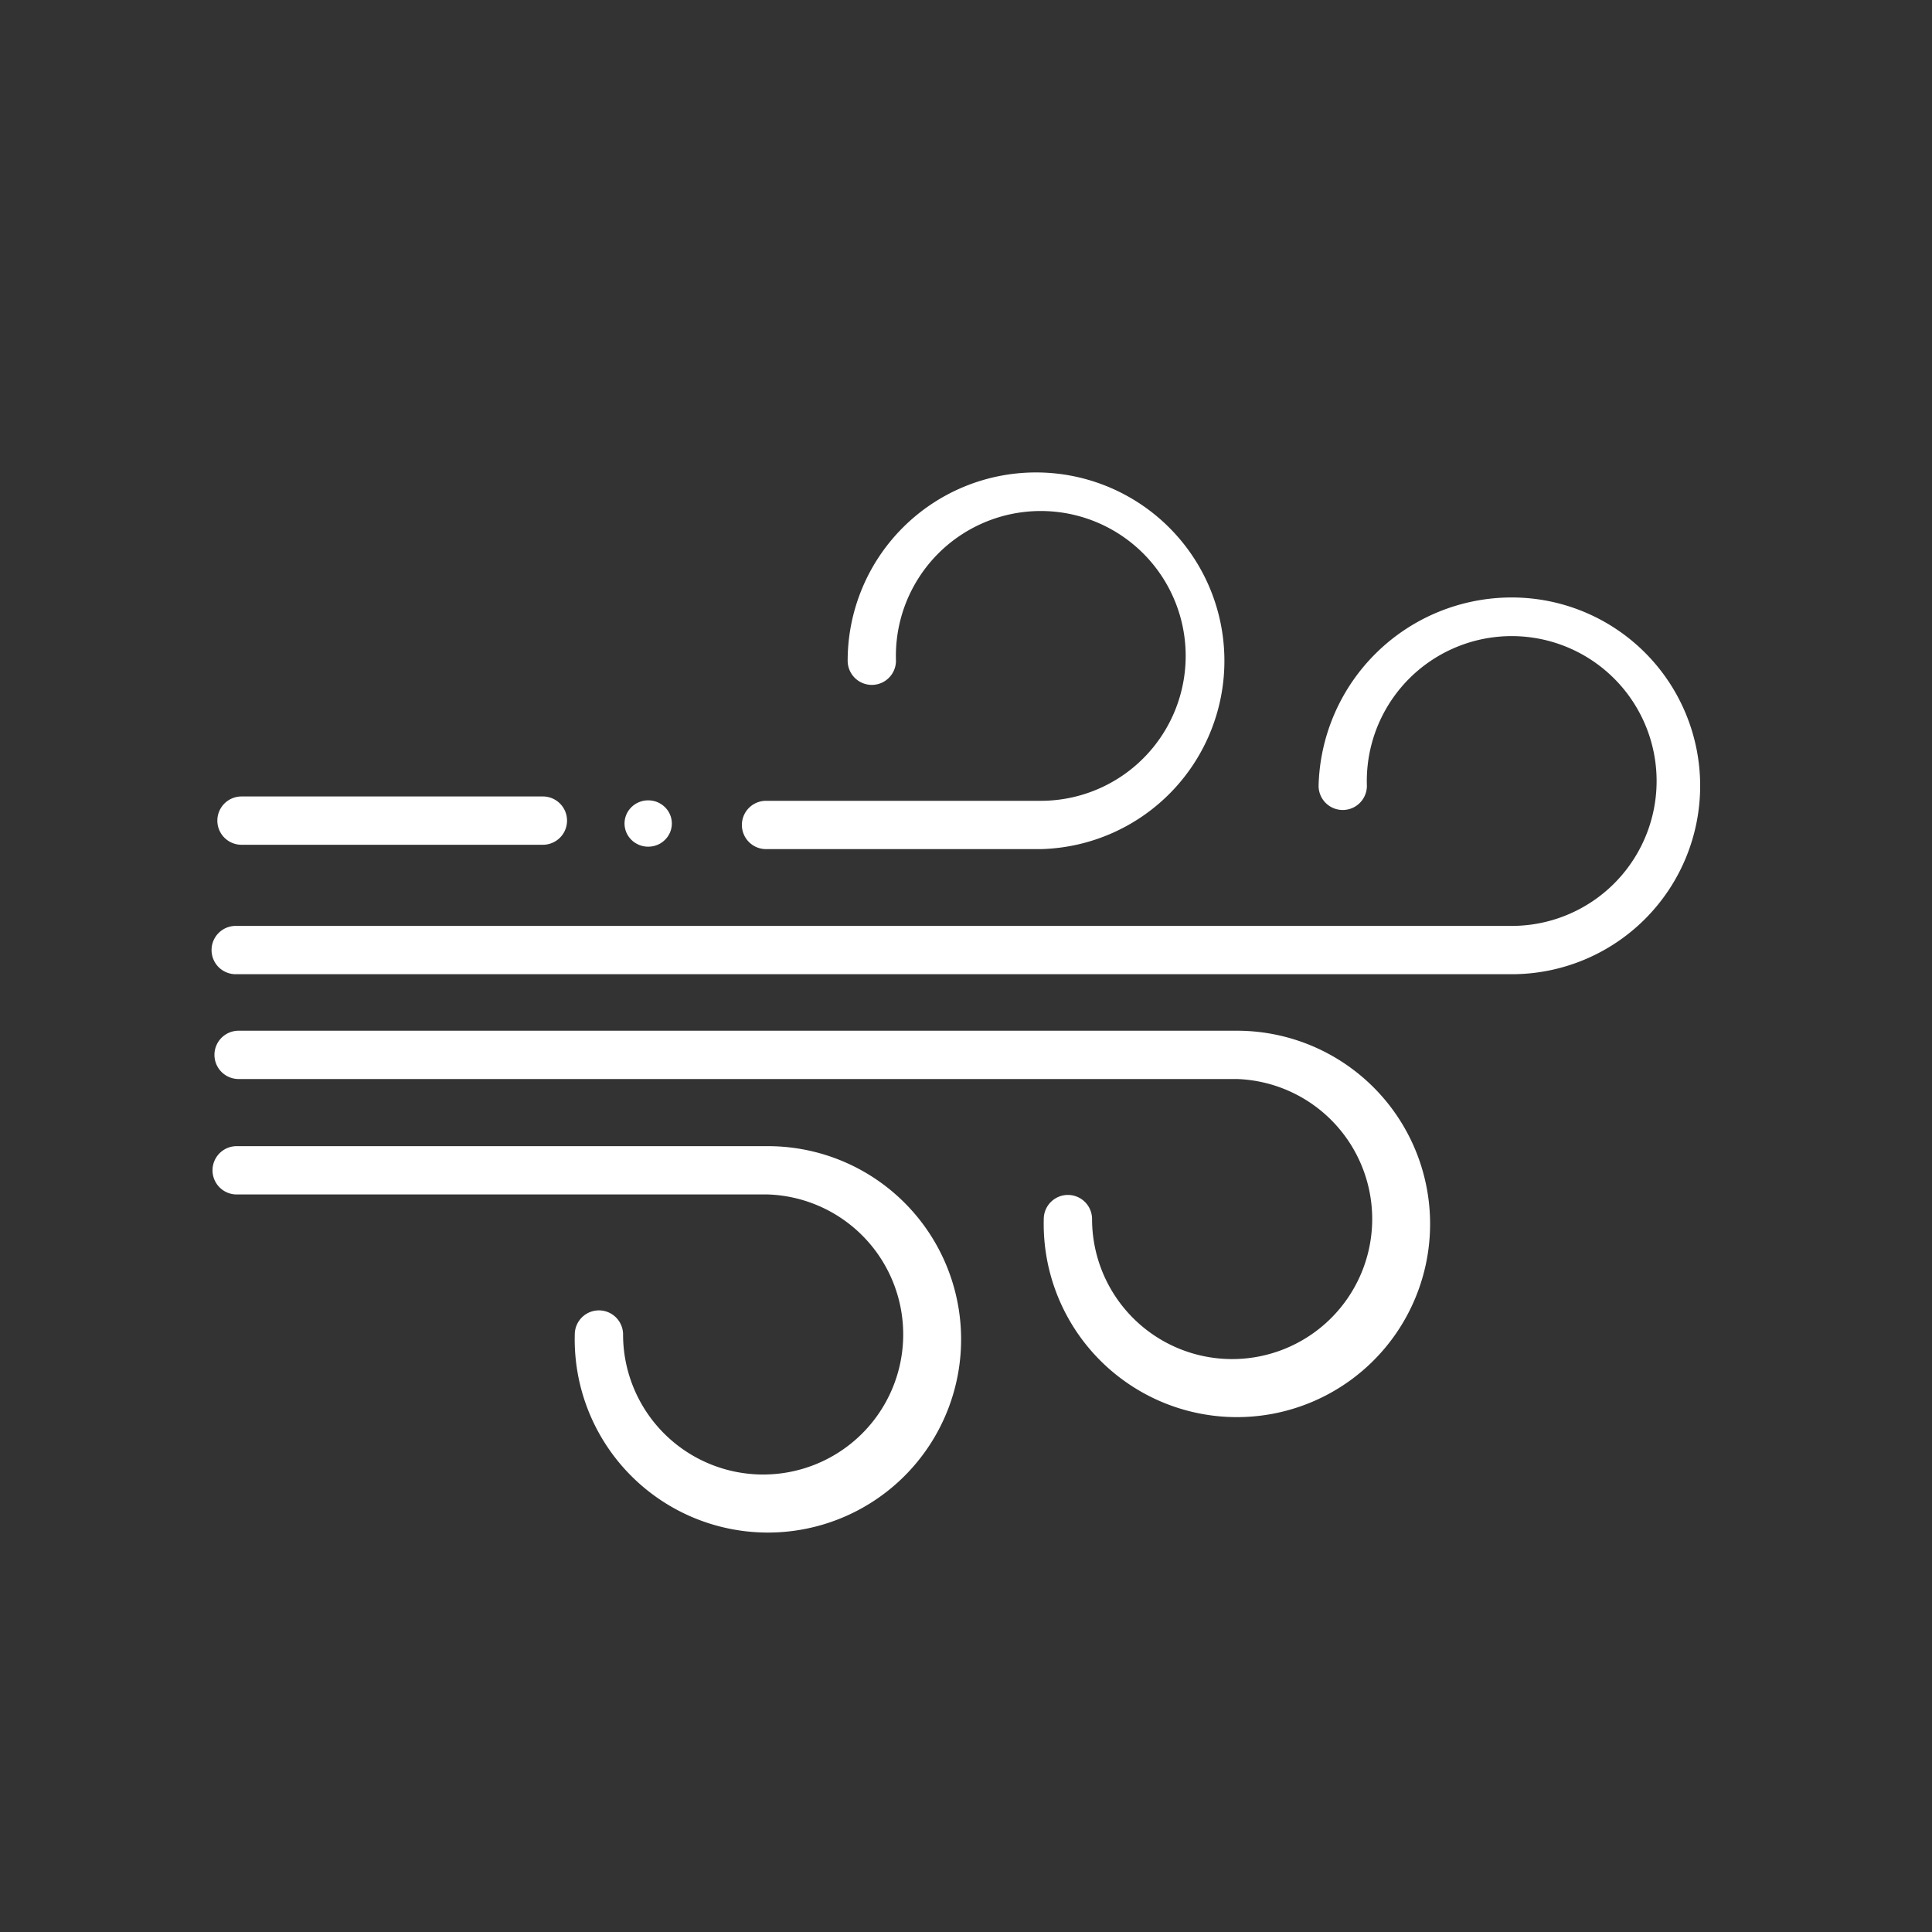 <svg xmlns="http://www.w3.org/2000/svg" viewBox="0 0 40 40"><rect x="0" y="0" width="40" height="40" fill="#333333" stroke="none"/><defs><style>.a{fill:#fff;}</style></defs><title>PICTOS_BORNE_</title><path class="a" d="M5,17.49l6.24,0h0a.5.5,0,0,0,0-1L5,16.49H5a.5.5,0,0,0,0,1Z"/><path class="a" d="M15.86,17.58h5.69a3.9,3.9,0,1,0-4-3.9.5.5,0,0,0,1,0,3,3,0,1,1,3,2.9H15.86a.5.5,0,0,0,0,1Z"/><path class="a" d="M31.3,12.37a4,4,0,0,0-4,3.9.5.5,0,0,0,1,0,3,3,0,1,1,3,2.9H4.88a.5.5,0,0,0,0,1H31.3a3.9,3.9,0,1,0,0-7.8Z"/><path class="a" d="M15.9,23.73h-11a.5.5,0,0,0,0,1h11a2.9,2.9,0,1,1-3,2.9.5.5,0,0,0-1,0,4,4,0,1,0,4-3.9Z"/><path class="a" d="M25.61,21.34H4.94a.5.5,0,0,0,0,1H25.61a2.9,2.9,0,1,1-3,2.9.5.5,0,0,0-1,0,4,4,0,1,0,4-3.9Z"/><ellipse class="a" cx="13.42" cy="17.05" rx="0.49" ry="0.48"/></svg>